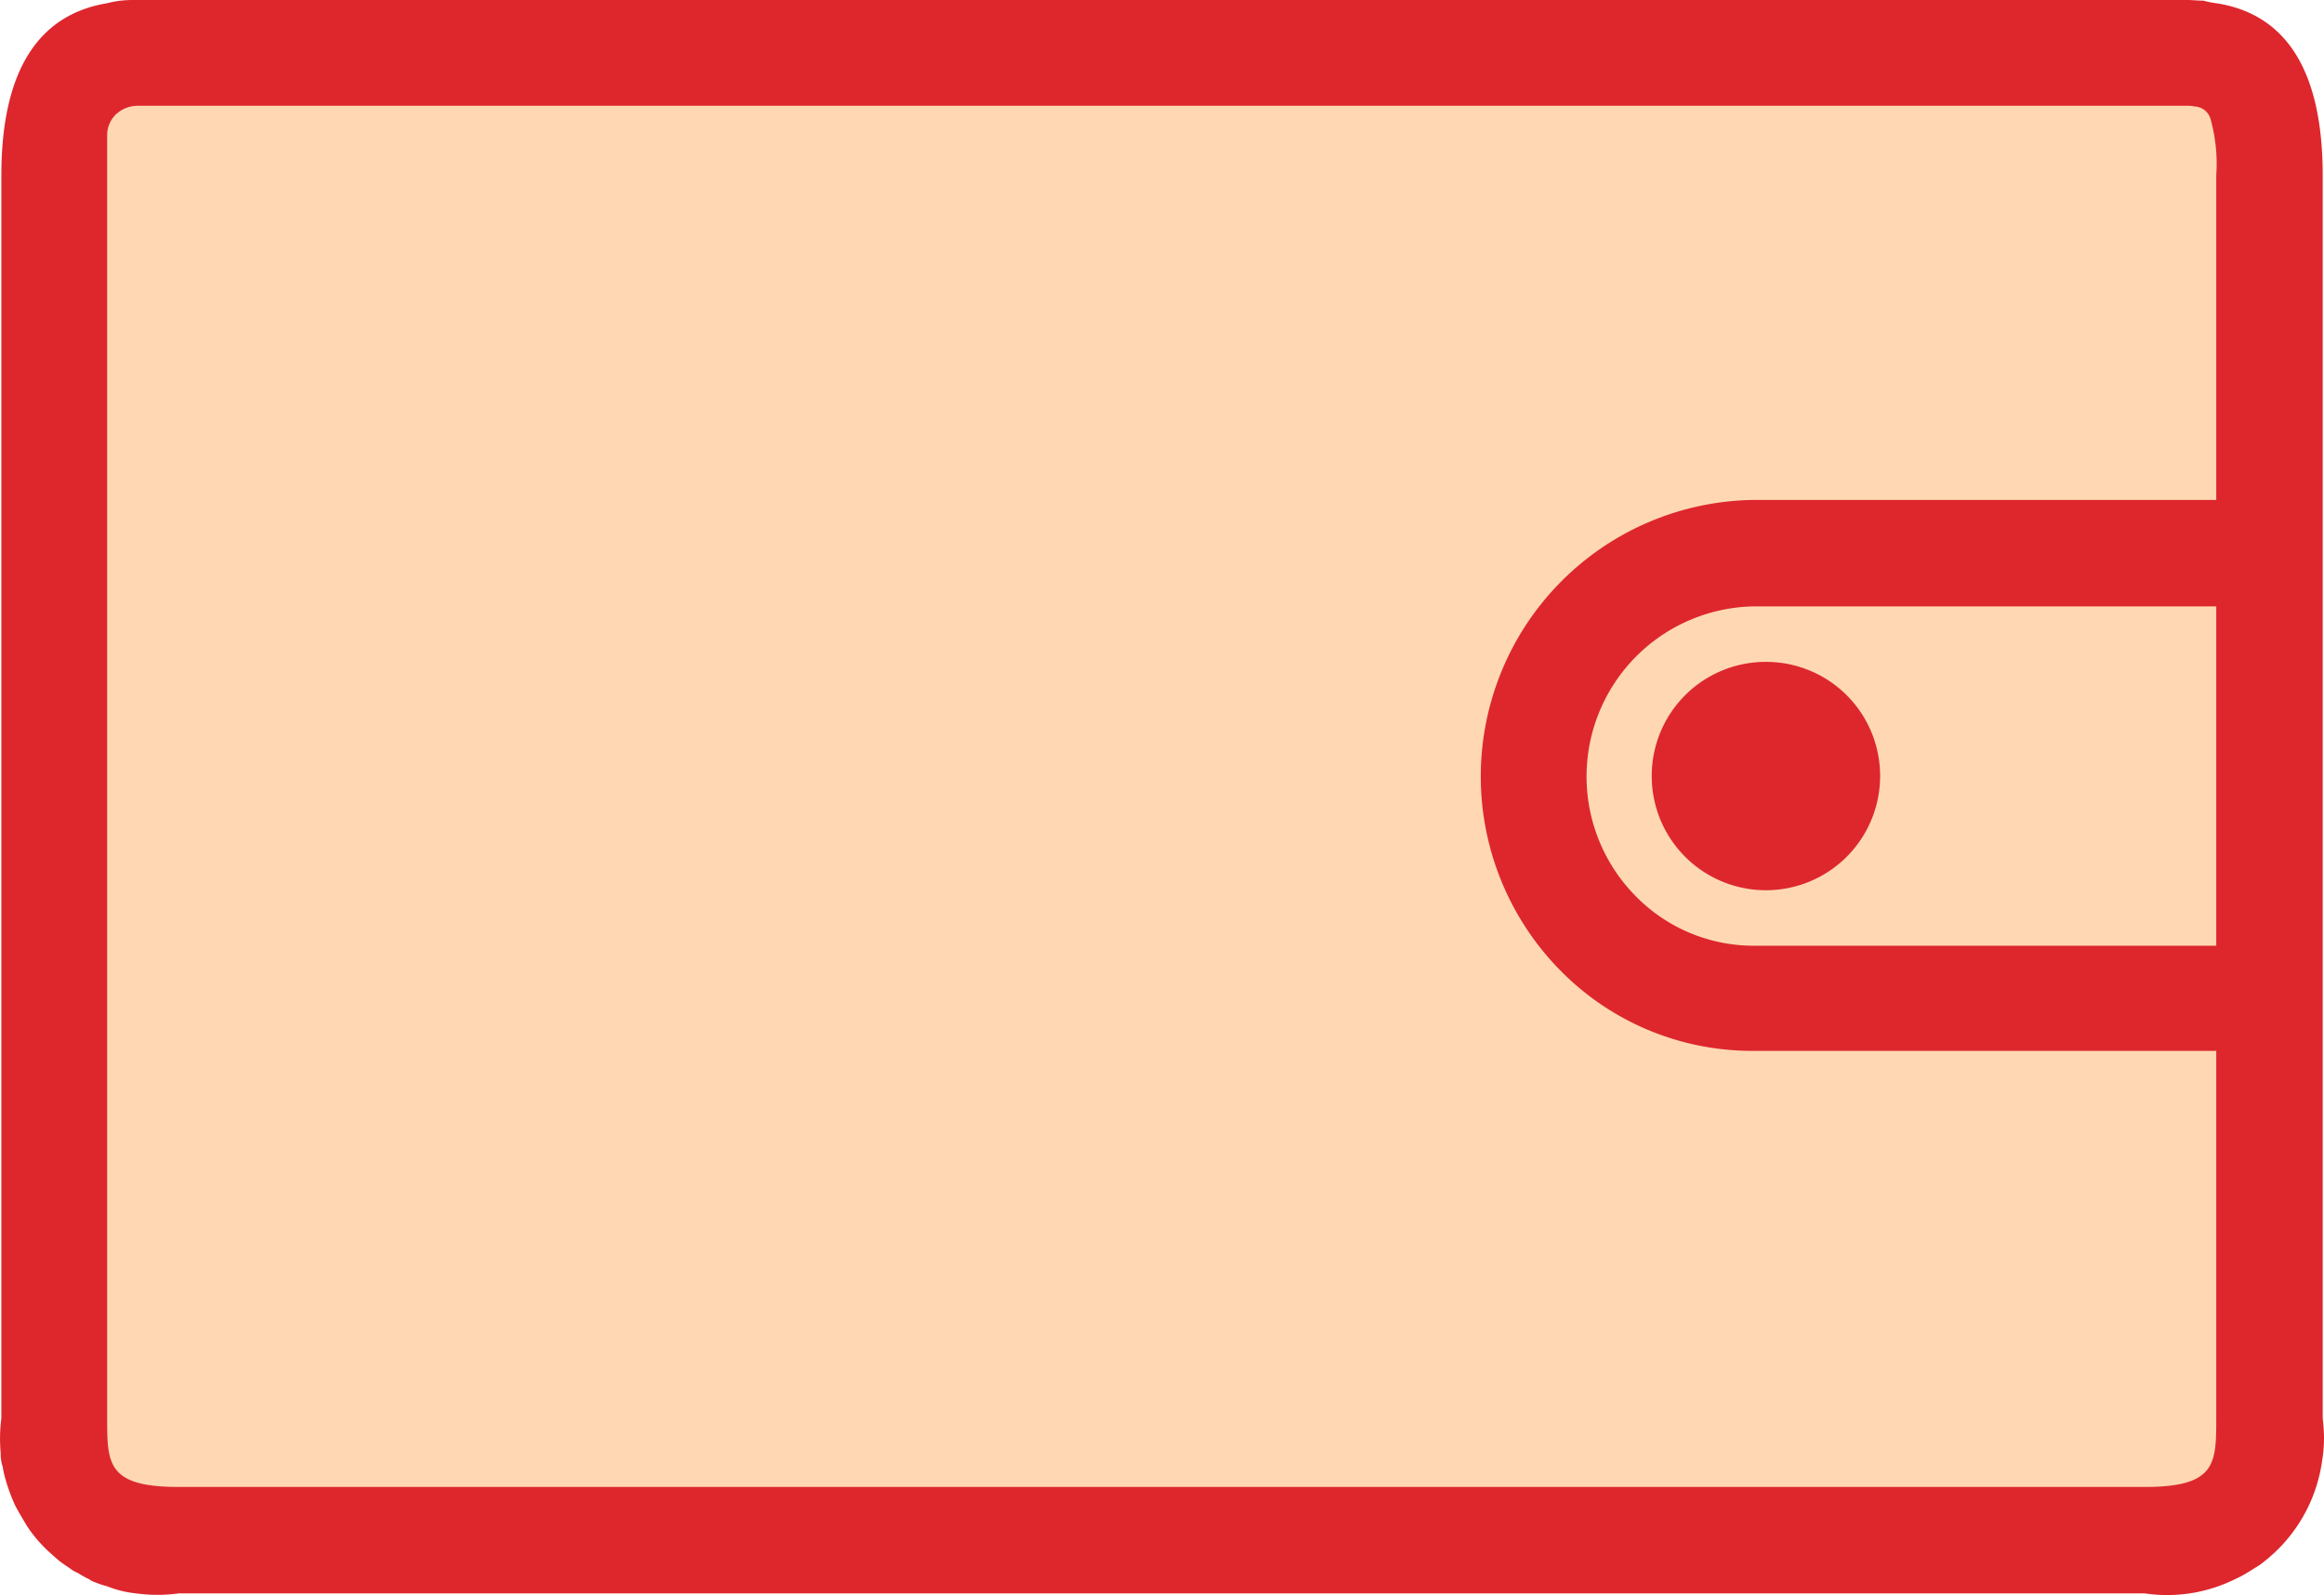 <svg xmlns="http://www.w3.org/2000/svg" width="36.021" height="24.725" viewBox="0 0 36.021 24.725">
  <g id="Group_20881" data-name="Group 20881" transform="translate(-8.739 -139.36)">
    <path id="Path_46698" data-name="Path 46698" d="M9.608,140.751H43.735v22.126H10.608l-1-1.25Z" fill="#ffd8b3"/>
    <path id="wallet:3" d="M36.11,149.62a1.77,1.77,0,1,0,1.77,1.77A1.767,1.767,0,0,0,36.11,149.62ZM10.86,139.36a2.009,2.009,0,0,0-.25.01,1.553,1.553,0,0,0-.21.04l16.35-.03,14.24-.02Zm25.25,10.26a1.77,1.77,0,1,0,1.77,1.77A1.767,1.767,0,0,0,36.11,149.62Zm0,0a1.77,1.77,0,1,0,1.77,1.77A1.767,1.767,0,0,0,36.11,149.62Zm0,0a1.77,1.77,0,1,0,1.77,1.77A1.767,1.767,0,0,0,36.11,149.62Zm8.63,11.72V142.08c0-1.6-.55-2.5-1.65-2.67a1.417,1.417,0,0,1-.2-.04c-.08,0-.17-.01-.26-.01H10.86a2.009,2.009,0,0,0-.25.01,1.553,1.553,0,0,0-.21.04c-1.09.18-1.64,1.08-1.64,2.67v19.26a2.551,2.551,0,0,0-.01.55.487.487,0,0,0,.01.12.235.235,0,0,0,.02.08,1.419,1.419,0,0,0,.05.22,2.74,2.74,0,0,0,.15.4c.06.11.12.21.18.31a2.159,2.159,0,0,0,.27.33c.07.07.14.13.22.2.05.04.11.08.17.12a.473.473,0,0,0,.12.07,1.619,1.619,0,0,0,.18.1.313.313,0,0,0,.1.05,1.265,1.265,0,0,0,.18.06,1.648,1.648,0,0,0,.45.11,2.431,2.431,0,0,0,.66,0H41.98a2.37,2.37,0,0,0,1.4-.22,1.739,1.739,0,0,0,.19-.1c.03-.02.07-.04.11-.07a.906.906,0,0,0,.16-.11,2.4,2.4,0,0,0,.89-1.55,2.186,2.186,0,0,0,.03-.36C44.76,161.55,44.75,161.44,44.74,161.34Zm-1.65-7.32H35.91a2.559,2.559,0,0,1-1.82-.77,2.638,2.638,0,0,1,1.82-4.49h7.18Zm0-6.91H35.91a4.286,4.286,0,0,0-2.99,7.29,4.167,4.167,0,0,0,2.99,1.25h7.18v5.69c0,.71,0,1.07-1.11,1.07H11.51c-1.11,0-1.11-.36-1.11-1.07v-19.9a.445.445,0,0,1,.12-.29c.01-.01.01-.02.02-.02a.487.487,0,0,1,.33-.13H42.63a.487.487,0,0,1,.12.01.269.269,0,0,1,.25.19,2.608,2.608,0,0,1,.09.88Zm-8.75,4.28a1.77,1.77,0,1,0,1.77-1.77A1.767,1.767,0,0,0,34.34,151.39Zm1.77-1.77a1.77,1.77,0,1,0,1.77,1.77A1.767,1.767,0,0,0,36.11,149.62Zm0,0a1.77,1.77,0,1,0,1.77,1.77A1.767,1.767,0,0,0,36.11,149.62Z" fill="#dd272d"/>
  </g>
</svg>
